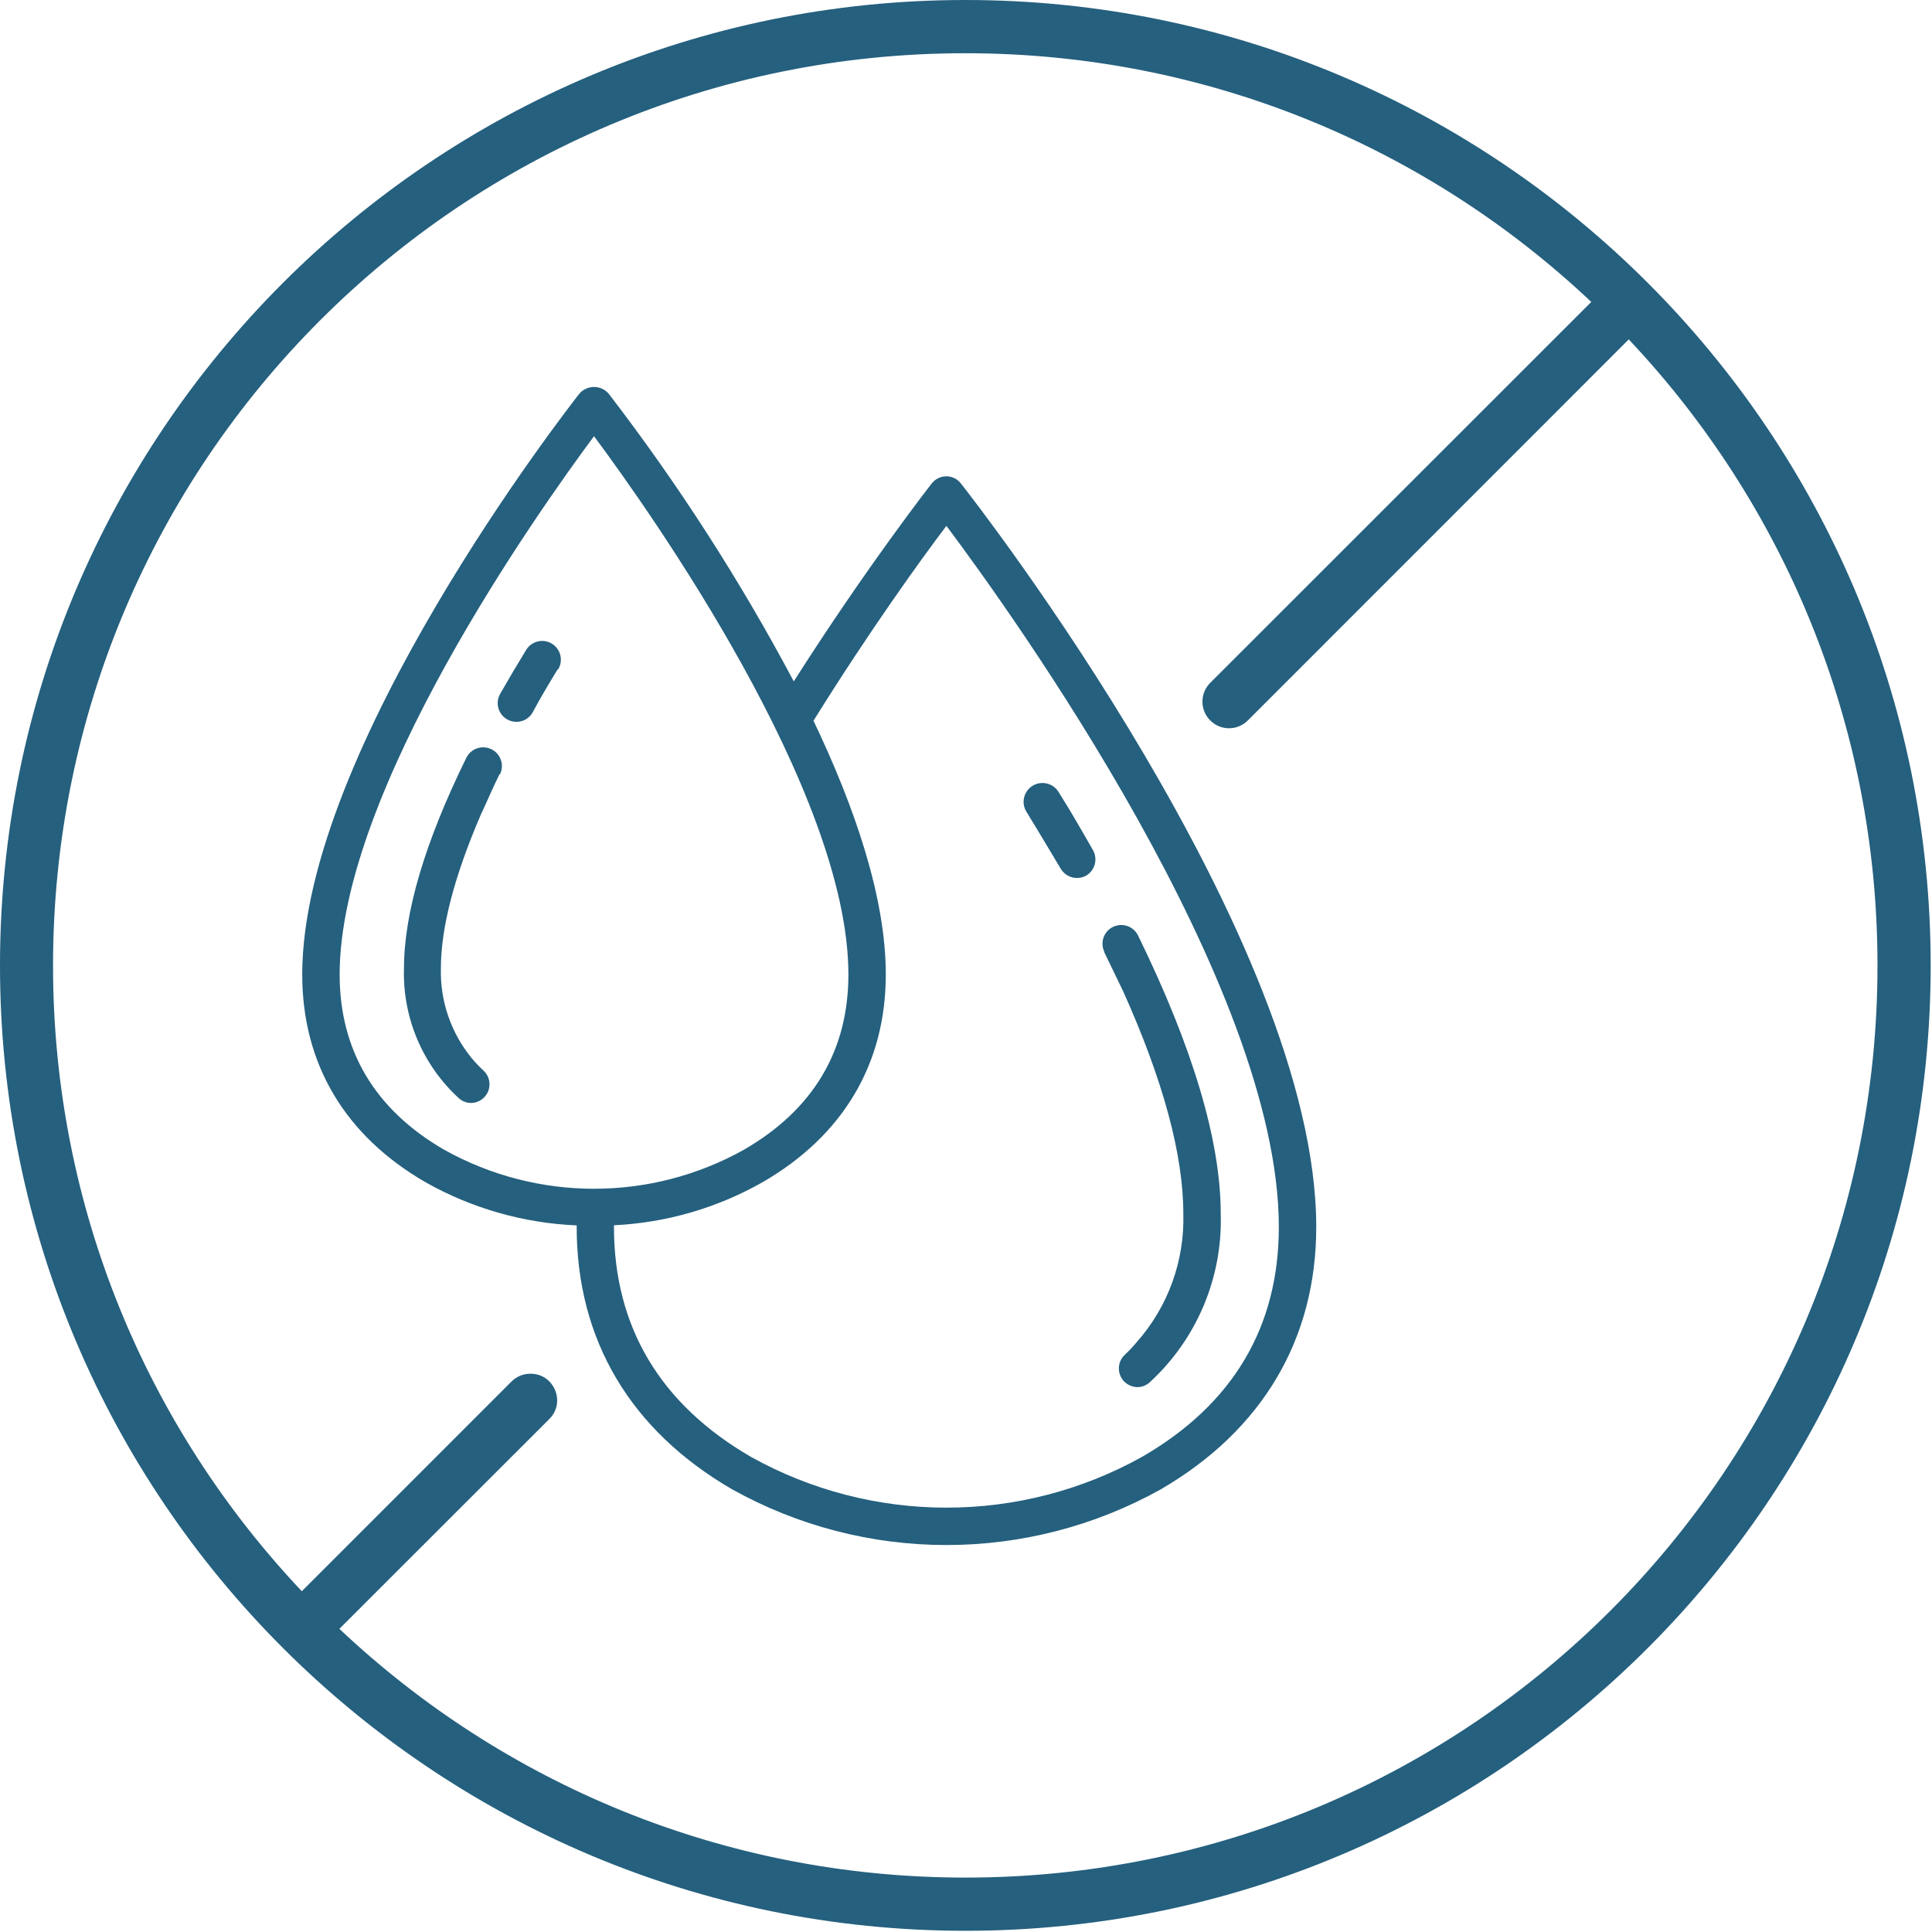 <svg width="684" height="684" viewBox="0 0 684 684" fill="none" xmlns="http://www.w3.org/2000/svg">
<path fill-rule="evenodd" clip-rule="evenodd" d="M341.8 18.849C427.649 18.849 505.56 52.333 563.373 106.896L428.547 241.669C424.797 245.346 424.755 251.352 428.474 255.071C432.193 258.789 438.187 258.748 441.875 254.977L576.635 120.164C631.219 178.013 664.703 255.924 664.703 341.83C664.703 520.297 520.29 664.737 341.796 664.737C255.936 664.737 177.983 631.253 120.156 576.669L194.391 502.476C200.532 496.512 196.125 486.106 187.563 486.356C185.11 486.397 182.818 487.392 181.084 489.116L106.849 563.351C52.27 505.564 18.776 427.657 18.776 341.844C18.776 163.337 163.282 18.844 341.776 18.844L341.8 18.849ZM341.8 0C153.147 0 0 153.187 0 341.84C0 530.453 153.147 683.573 341.8 683.573C530.453 683.573 683.533 530.453 683.533 341.84C683.539 153.187 530.44 0 341.8 0Z" fill="#25607E"/>
<path d="M335.064 168.631C333.022 168.631 331.098 169.575 329.854 171.186C329.589 171.493 306.853 200.632 281.026 241.235C262.059 205.533 240.147 171.472 215.513 139.402C214.214 137.876 212.308 137 210.303 137C208.298 137 206.395 137.876 205.093 139.402C201.077 144.515 107 265.26 107 345.005C107 376.613 122.098 402.05 150.617 418.535V418.538C167.003 427.797 185.356 433.04 204.165 433.833V434.408C204.165 474.346 223.236 506.484 259.306 527.338C282.476 540.232 308.558 547 335.084 547C361.608 547 387.693 540.232 410.863 527.338C446.929 506.397 466 474.085 466 434.408C466 332.575 345.432 177.794 340.268 171.268C339.046 169.617 337.115 168.636 335.061 168.624L335.064 168.631ZM157.286 407.076C132.698 392.882 120.247 371.808 120.247 345.006C120.247 280.16 190.397 181.235 210.307 154.431C230.219 181.233 300.366 280.156 300.366 345.006C300.366 371.986 287.916 392.881 263.327 407.076H263.33C230.38 425.461 190.236 425.461 157.291 407.076H157.286ZM404.24 515.829C383.094 527.59 359.29 533.765 335.085 533.765C310.878 533.765 287.074 527.59 265.927 515.829C233.744 497.181 217.364 469.761 217.364 434.321V433.792H217.367C235.865 432.907 253.892 427.679 269.988 418.54C298.507 402.052 313.605 376.615 313.605 345.01C313.605 317.766 302.612 285.718 288 255.166C307.823 223.336 326.231 197.811 335.063 186.174C358.504 217.472 452.754 348.709 452.754 434.413C452.754 469.677 436.596 497.186 404.237 515.833L404.24 515.829ZM390.996 337.022C389.388 333.738 390.752 329.768 394.041 328.163C397.333 326.555 401.306 327.917 402.916 331.204C422.209 370.66 432.186 403.808 432.186 429.692C432.885 452.241 423.752 473.985 407.154 489.292C405.962 490.424 404.385 491.069 402.741 491.1C400.902 491.079 399.15 490.316 397.884 488.985C396.69 487.696 396.055 485.99 396.123 484.237C396.188 482.484 396.948 480.83 398.235 479.636C399.735 478.225 401.062 476.814 402.386 475.227V475.23C413.504 462.702 419.422 446.42 418.942 429.692C418.942 408.84 411.791 382.435 397.663 351.001C395.455 346.46 393.247 341.832 390.91 337.025L390.996 337.022ZM363.361 287.342C361.445 284.187 362.455 280.082 365.612 278.173C368.768 276.26 372.879 277.269 374.794 280.421C379.21 287.429 383.225 294.44 387.065 301.183C388.688 304.326 387.586 308.185 384.549 309.999C383.549 310.55 382.425 310.839 381.282 310.839C378.893 310.836 376.688 309.56 375.499 307.487C371.616 301.051 367.598 294.219 363.361 287.342ZM176.84 274.116C174.368 279.055 172.424 283.815 170.22 288.443C160.905 310.045 156.091 328.339 156.091 342.843C155.789 354.399 159.66 365.681 166.995 374.626C168.292 376.192 169.693 377.664 171.19 379.036C173.176 380.872 173.841 383.735 172.871 386.259C171.898 388.784 169.483 390.46 166.777 390.497C165.132 390.49 163.552 389.86 162.361 388.735C149.56 376.957 142.504 360.214 143.025 342.843C143.025 323.181 150.44 298.098 165.099 268.298C166.709 265.011 170.682 263.649 173.974 265.254C177.263 266.862 178.627 270.829 177.019 274.116L176.84 274.116ZM197.414 236.998C194.279 242.112 191.234 247.225 188.586 252.207C187.428 254.286 185.226 255.568 182.846 255.556C180.484 255.565 178.297 254.316 177.106 252.284C175.914 250.248 175.899 247.733 177.063 245.682C179.976 240.568 183.068 235.322 186.288 230.076C188.204 226.961 192.284 225.983 195.406 227.896C198.526 229.806 199.505 233.883 197.59 236.998L197.414 236.998Z" fill="#25607E"/>
</svg>
